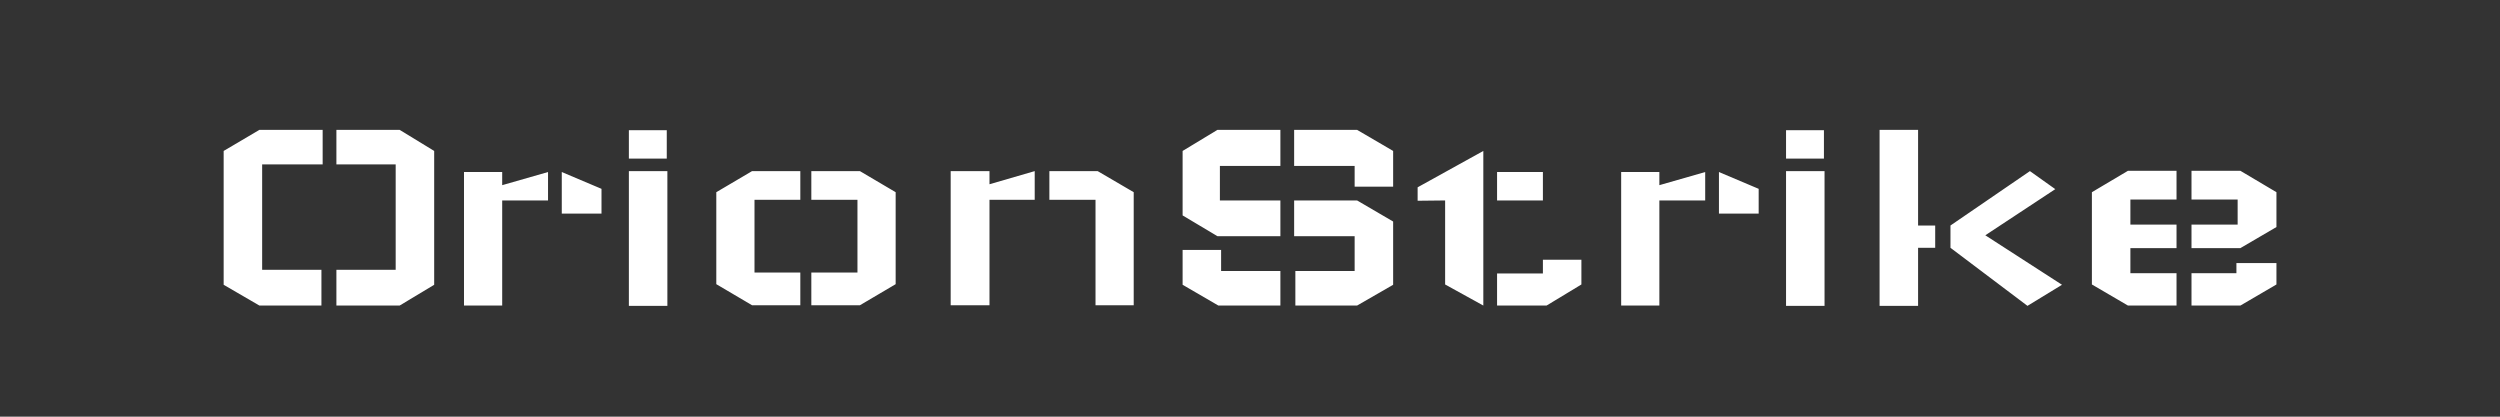 <svg width="180" height="30" viewBox="0 0 180 30" fill="none" xmlns="http://www.w3.org/2000/svg">
<rect x="0" y="0" width="180" height="30" fill="#333333" stroke="none"/>
<g clip-path="url(#clip0_1_3)">
<path d="M16.103 10.868L18.677 9.35H23.231V11.836H18.875V19.426H23.143V22H18.677L16.103 20.504V10.868ZM31.261 10.868L28.775 9.35H24.221V11.836H28.489V19.426H24.221V22H28.775L31.261 20.504V10.868ZM33.408 12.386H36.158V13.332L39.458 12.386V14.432H36.158V22H33.408V12.386ZM43.308 13.596L40.448 12.386V15.378H43.308V13.596ZM48.051 12.32V22.022H45.279V12.32H48.051ZM48.007 11.418H45.279V9.372H48.007V11.418ZM51.574 13.838V20.46L54.148 21.978H57.623V19.624H54.324V14.388H57.623V12.32H54.148L51.574 13.838ZM64.487 13.838V20.46L61.913 21.978H58.416V19.624H61.737V14.388H58.416V12.32H61.913L64.487 13.838ZM68.449 12.32H71.243V13.266L74.499 12.32V14.388H71.243V21.978H68.449V12.32ZM81.627 13.838L79.031 12.32H75.555V14.388H78.877V21.978H81.627V13.838ZM85.148 10.868V15.51L87.656 17.006H92.188V14.432H87.832V11.946H92.188V9.35H87.656L85.148 10.868ZM100.306 15.95V20.504L97.71 22H93.266V19.514H97.534V17.006H93.178V14.432H97.71L100.306 15.95ZM87.92 17.996H85.148V20.504L87.722 22H92.188V19.514H87.92V17.996ZM100.306 13.442H97.534V11.946H93.178V9.35H97.71L100.306 10.868V13.442ZM107.789 12.386H111.089V14.432H107.789V12.386ZM113.861 18.7V20.482L111.353 22H107.789V19.69H111.089V18.7H113.861ZM106.799 10.868V19.69V22L104.049 20.482V14.432L102.069 14.454V13.486L106.799 10.868ZM116.724 12.386H119.474V13.332L122.774 12.386V14.432H119.474V22H116.724V12.386ZM126.624 13.596L123.764 12.386V15.378H126.624V13.596ZM131.367 12.32V22.022H128.595V12.32H131.367ZM131.323 11.418H128.595V9.372H131.323V11.418ZM135.33 9.35H138.102V16.236H139.334V17.842H138.102V22.022H135.33V9.35ZM142.942 16.94L147.98 13.618L146.154 12.32L140.434 16.236V17.842L145.978 22.022L148.464 20.504L142.942 16.94ZM163.904 16.346V13.838L161.308 12.298H157.788V14.366H161.11V16.17H157.788V17.864H161.308L163.904 16.346ZM163.904 18.942H161.022V19.668H157.788V22H161.308L163.904 20.482V18.942ZM150.616 20.482V13.838L153.212 12.298H156.71V14.366H153.388V16.17H156.71V17.864H153.388V19.668H156.71V22H153.212L150.616 20.482Z" fill="white"/>
</g>
<defs>
<clipPath id="clip0_1_3">
<rect width="180" height="30" fill="white"/>
</clipPath>
</defs>
</svg>
